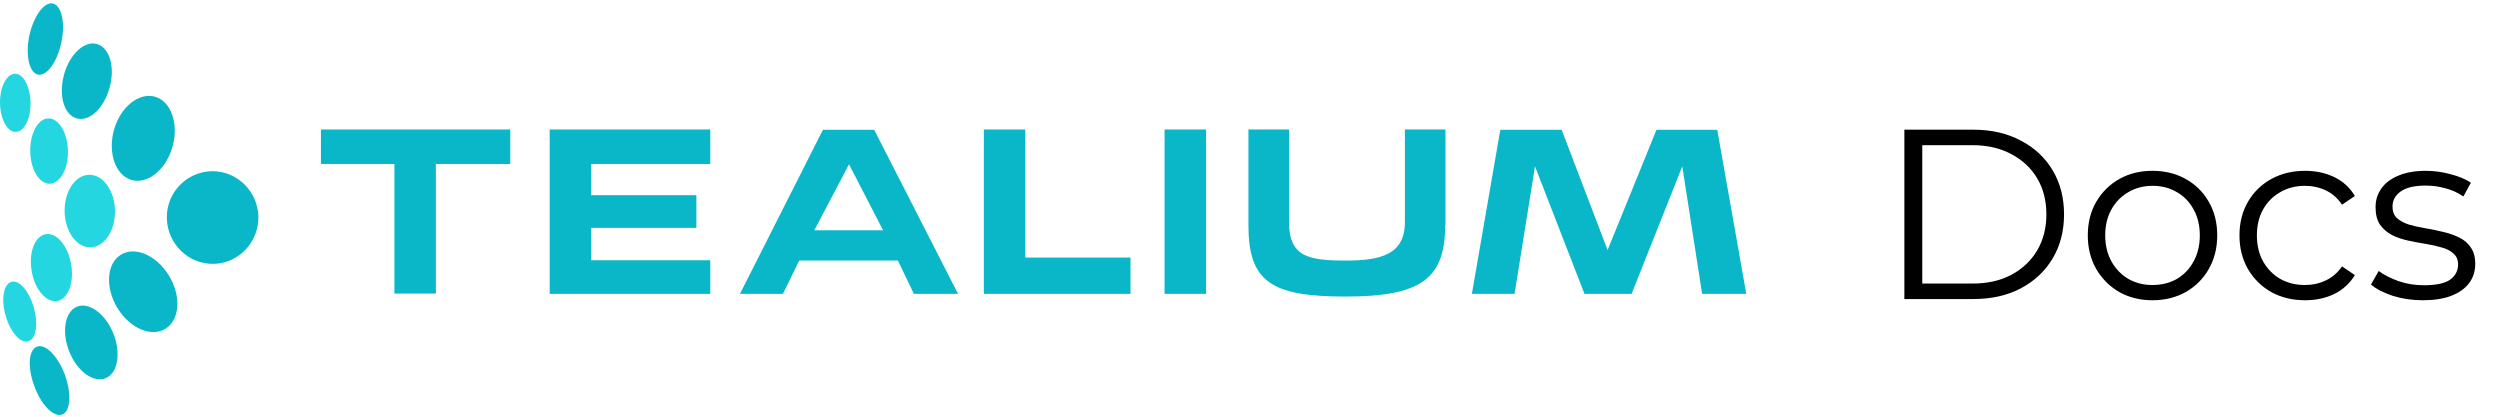 <svg width="186" height="31" viewBox="0 0 186 31" fill="none" xmlns="http://www.w3.org/2000/svg">
<path d="M19.226 16.128C19.181 14.231 17.638 12.713 15.764 12.736C13.868 12.78 12.369 14.342 12.413 16.239C12.457 18.136 14 19.654 15.874 19.631C17.748 19.609 19.248 18.025 19.226 16.128Z" fill="#0AB7C9"/>
<path d="M8.975 18.962C10.033 18.292 11.643 18.984 12.569 20.502C13.495 22.019 13.384 23.782 12.326 24.451C11.268 25.121 9.659 24.429 8.733 22.912C7.807 21.372 7.939 19.609 8.975 18.962Z" fill="#0AB7C9"/>
<path d="M5.711 22.823C6.615 22.443 7.827 23.336 8.423 24.787C9.018 26.259 8.776 27.755 7.872 28.134C6.968 28.514 5.755 27.643 5.16 26.17C4.565 24.697 4.829 23.202 5.711 22.823Z" fill="#0AB7C9"/>
<path d="M2.757 25.791C3.374 25.546 4.3 26.483 4.829 27.889C5.336 29.295 5.248 30.611 4.631 30.835C4.014 31.08 3.066 30.143 2.558 28.737C2.029 27.331 2.118 26.014 2.757 25.791Z" fill="#0AB7C9"/>
<path d="M11.553 7.201C12.744 7.558 13.317 9.232 12.832 10.928C12.347 12.646 10.958 13.74 9.768 13.383C8.577 13.025 8.004 11.352 8.489 9.633C8.974 7.937 10.363 6.844 11.553 7.201Z" fill="#0AB7C9"/>
<path d="M7.209 3.273C8.157 3.541 8.576 4.992 8.157 6.509C7.738 8.049 6.658 9.076 5.71 8.808C4.762 8.54 4.343 7.112 4.762 5.55C5.181 4.032 6.283 3.006 7.209 3.273Z" fill="#0AB7C9"/>
<path d="M3.925 0.261C4.586 0.394 4.873 1.689 4.564 3.162C4.256 4.612 3.484 5.683 2.823 5.55C2.183 5.416 1.875 4.121 2.183 2.648C2.514 1.176 3.286 0.127 3.925 0.261Z" fill="#0AB7C9"/>
<path d="M6.731 18.403C7.765 18.383 8.582 17.159 8.555 15.668C8.527 14.177 7.666 12.984 6.631 13.003C5.597 13.023 4.78 14.247 4.807 15.738C4.835 17.229 5.696 18.422 6.731 18.403Z" fill="#24D6E0"/>
<path d="M2.359 20.167C2.117 18.805 2.58 17.578 3.396 17.422C4.211 17.288 5.049 18.27 5.292 19.654C5.534 21.015 5.071 22.242 4.255 22.398C3.44 22.532 2.58 21.528 2.359 20.167Z" fill="#24D6E0"/>
<path d="M2.514 22.867C2.161 21.64 1.412 20.792 0.839 20.971C0.265 21.149 0.067 22.265 0.42 23.492C0.772 24.72 1.522 25.568 2.095 25.389C2.691 25.233 2.867 24.095 2.514 22.867Z" fill="#24D6E0"/>
<path d="M5.051 11.218C5.029 9.879 4.367 8.785 3.595 8.807C2.824 8.83 2.229 9.923 2.251 11.262C2.273 12.601 2.912 13.672 3.684 13.672C4.477 13.65 5.095 12.557 5.051 11.218Z" fill="#24D6E0"/>
<path d="M2.272 7.625C2.249 6.42 1.72 5.46 1.103 5.483C0.486 5.505 -0.021 6.487 0.001 7.67C0.023 8.875 0.552 9.835 1.169 9.812C1.809 9.812 2.294 8.83 2.272 7.625Z" fill="#24D6E0"/>
<path d="M37.965 12.2H32.431V21.84H29.345V12.2H23.877V9.633H37.965V12.2Z" fill="#0AB7C9"/>
<path d="M52.846 21.863H40.897V9.633H52.846V12.2H43.983V14.521H51.81V16.953H43.983V19.363H52.846V21.863Z" fill="#0AB7C9"/>
<path d="M71.279 21.863H67.994L66.804 19.386H59.462L58.25 21.863H55.053L61.226 9.656H65.04L71.279 21.863ZM65.701 17.132L63.166 12.222L60.587 17.132H65.701Z" fill="#0AB7C9"/>
<path d="M84.111 21.863H73.197V9.633H76.284V19.163H84.111V21.863Z" fill="#0AB7C9"/>
<path d="M89.731 21.863H86.644V9.633H89.731V21.863Z" fill="#0AB7C9"/>
<path d="M107.522 16.752C107.522 20.792 105.648 22.064 100.114 22.064C94.58 22.064 92.883 20.97 92.883 16.752V9.633H95.903V16.529C95.903 19.118 97.38 19.386 100.136 19.386C102.716 19.386 104.524 18.939 104.524 16.529V9.633H107.544V16.752H107.522Z" fill="#0AB7C9"/>
<path d="M129.923 21.863H126.638L125.161 12.378L121.391 21.863H117.886L114.204 12.378L112.683 21.863H109.508L111.624 9.656H116.188L119.605 18.605L123.243 9.656H127.763L129.923 21.863Z" fill="#0AB7C9"/>
<path d="M141.685 22.249V9.649H146.815C148.159 9.649 149.335 9.919 150.343 10.459C151.363 10.987 152.155 11.725 152.719 12.673C153.283 13.621 153.565 14.713 153.565 15.949C153.565 17.185 153.283 18.277 152.719 19.225C152.155 20.173 151.363 20.917 150.343 21.457C149.335 21.985 148.159 22.249 146.815 22.249H141.685ZM143.017 21.097H146.743C147.859 21.097 148.825 20.881 149.641 20.449C150.469 20.005 151.111 19.399 151.567 18.631C152.023 17.851 152.251 16.957 152.251 15.949C152.251 14.929 152.023 14.035 151.567 13.267C151.111 12.499 150.469 11.899 149.641 11.467C148.825 11.023 147.859 10.801 146.743 10.801H143.017V21.097ZM160.138 22.339C159.226 22.339 158.404 22.135 157.672 21.727C156.952 21.307 156.382 20.737 155.962 20.017C155.542 19.285 155.332 18.451 155.332 17.515C155.332 16.567 155.542 15.733 155.962 15.013C156.382 14.293 156.952 13.729 157.672 13.321C158.392 12.913 159.214 12.709 160.138 12.709C161.074 12.709 161.902 12.913 162.622 13.321C163.354 13.729 163.924 14.293 164.332 15.013C164.752 15.733 164.962 16.567 164.962 17.515C164.962 18.451 164.752 19.285 164.332 20.017C163.924 20.737 163.354 21.307 162.622 21.727C161.89 22.135 161.062 22.339 160.138 22.339ZM160.138 21.205C160.822 21.205 161.428 21.055 161.956 20.755C162.484 20.443 162.898 20.011 163.198 19.459C163.51 18.895 163.666 18.247 163.666 17.515C163.666 16.771 163.51 16.123 163.198 15.571C162.898 15.019 162.484 14.593 161.956 14.293C161.428 13.981 160.828 13.825 160.156 13.825C159.484 13.825 158.884 13.981 158.356 14.293C157.828 14.593 157.408 15.019 157.096 15.571C156.784 16.123 156.628 16.771 156.628 17.515C156.628 18.247 156.784 18.895 157.096 19.459C157.408 20.011 157.828 20.443 158.356 20.755C158.884 21.055 159.478 21.205 160.138 21.205ZM171.495 22.339C170.559 22.339 169.719 22.135 168.975 21.727C168.243 21.307 167.667 20.737 167.247 20.017C166.827 19.285 166.617 18.451 166.617 17.515C166.617 16.567 166.827 15.733 167.247 15.013C167.667 14.293 168.243 13.729 168.975 13.321C169.719 12.913 170.559 12.709 171.495 12.709C172.299 12.709 173.025 12.865 173.673 13.177C174.321 13.489 174.831 13.957 175.203 14.581L174.249 15.229C173.925 14.749 173.523 14.395 173.043 14.167C172.563 13.939 172.041 13.825 171.477 13.825C170.805 13.825 170.199 13.981 169.659 14.293C169.119 14.593 168.693 15.019 168.381 15.571C168.069 16.123 167.913 16.771 167.913 17.515C167.913 18.259 168.069 18.907 168.381 19.459C168.693 20.011 169.119 20.443 169.659 20.755C170.199 21.055 170.805 21.205 171.477 21.205C172.041 21.205 172.563 21.091 173.043 20.863C173.523 20.635 173.925 20.287 174.249 19.819L175.203 20.467C174.831 21.079 174.321 21.547 173.673 21.871C173.025 22.183 172.299 22.339 171.495 22.339ZM180.252 22.339C179.472 22.339 178.734 22.231 178.038 22.015C177.342 21.787 176.796 21.505 176.4 21.169L176.976 20.161C177.36 20.449 177.852 20.701 178.452 20.917C179.052 21.121 179.682 21.223 180.342 21.223C181.242 21.223 181.89 21.085 182.286 20.809C182.682 20.521 182.88 20.143 182.88 19.675C182.88 19.327 182.766 19.057 182.538 18.865C182.322 18.661 182.034 18.511 181.674 18.415C181.314 18.307 180.912 18.217 180.468 18.145C180.024 18.073 179.58 17.989 179.136 17.893C178.704 17.797 178.308 17.659 177.948 17.479C177.588 17.287 177.294 17.029 177.066 16.705C176.85 16.381 176.742 15.949 176.742 15.409C176.742 14.893 176.886 14.431 177.174 14.023C177.462 13.615 177.882 13.297 178.434 13.069C178.998 12.829 179.682 12.709 180.486 12.709C181.098 12.709 181.71 12.793 182.322 12.961C182.934 13.117 183.438 13.327 183.834 13.591L183.276 14.617C182.856 14.329 182.406 14.125 181.926 14.005C181.446 13.873 180.966 13.807 180.486 13.807C179.634 13.807 179.004 13.957 178.596 14.257C178.2 14.545 178.002 14.917 178.002 15.373C178.002 15.733 178.11 16.015 178.326 16.219C178.554 16.423 178.848 16.585 179.208 16.705C179.58 16.813 179.982 16.903 180.414 16.975C180.858 17.047 181.296 17.137 181.728 17.245C182.172 17.341 182.574 17.479 182.934 17.659C183.306 17.827 183.6 18.073 183.816 18.397C184.044 18.709 184.158 19.123 184.158 19.639C184.158 20.191 184.002 20.671 183.69 21.079C183.39 21.475 182.946 21.787 182.358 22.015C181.782 22.231 181.08 22.339 180.252 22.339Z" fill="black"/>
</svg>
